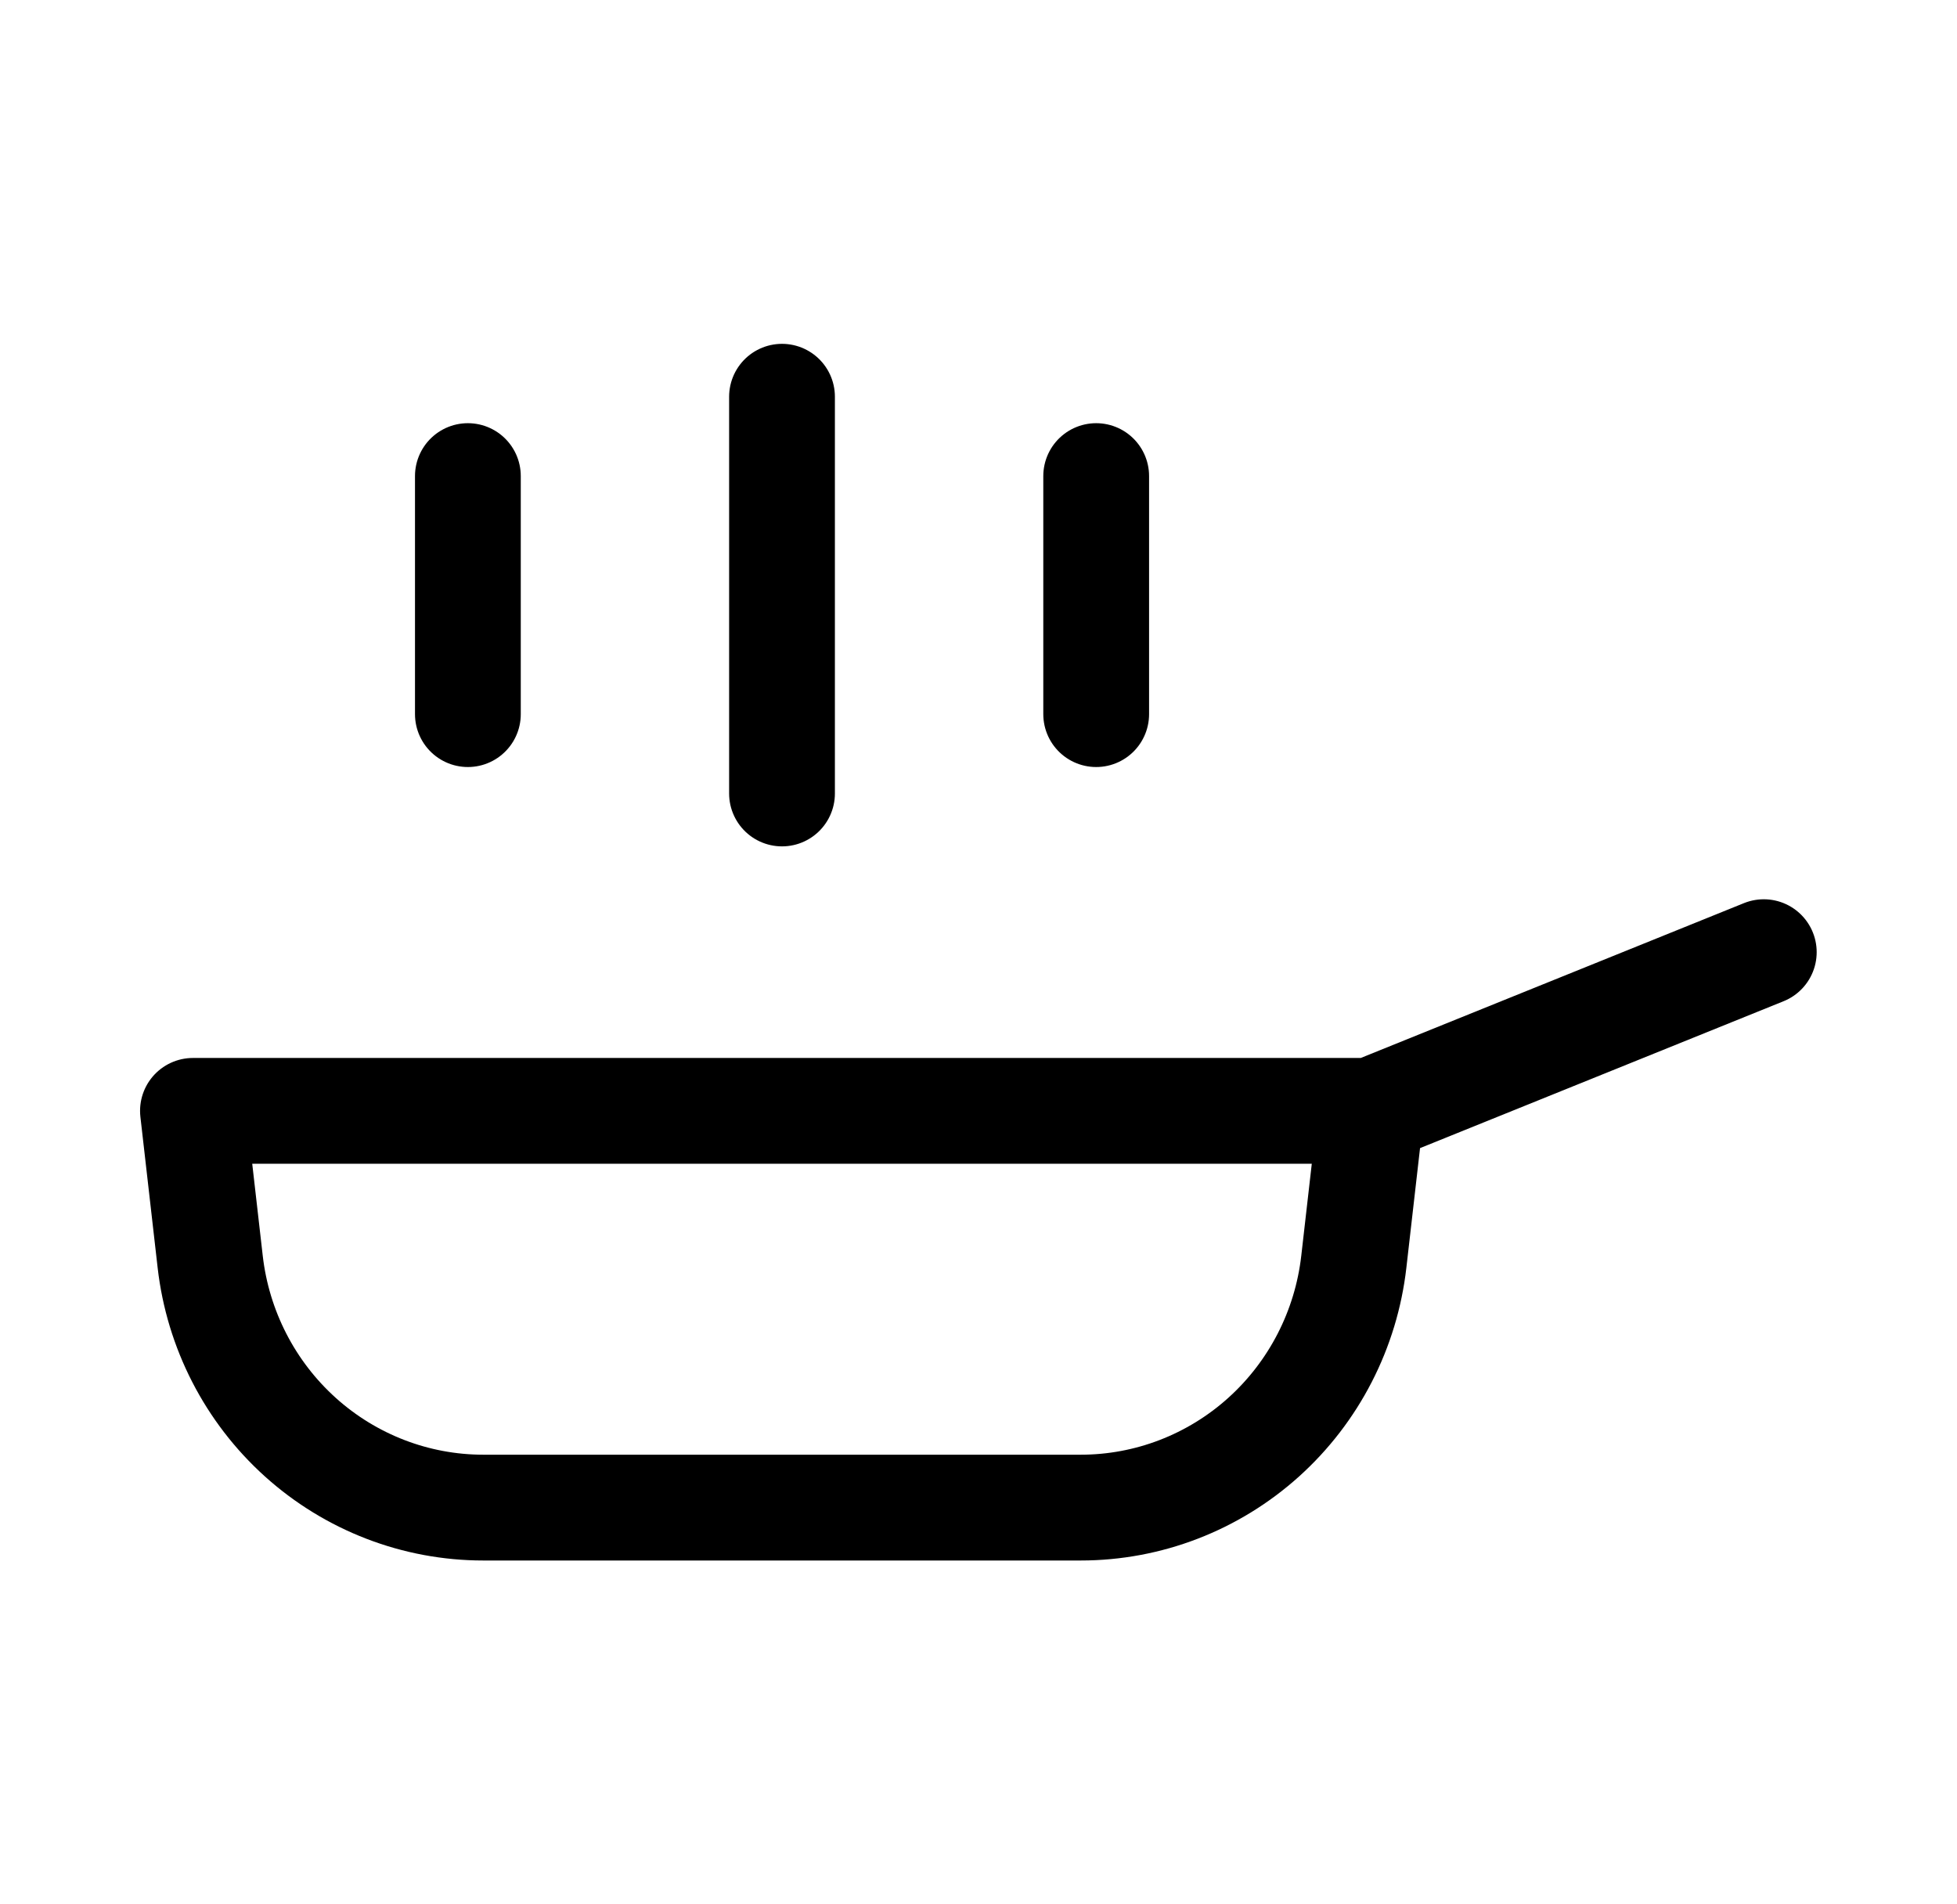 <svg width="37" height="36" viewBox="0 0 37 36" fill="none" xmlns="http://www.w3.org/2000/svg">
<path d="M25.922 21L33.347 18M25.922 21H3.648L3.974 23.852C4.12 25.131 4.727 26.312 5.679 27.169C6.631 28.026 7.862 28.5 9.137 28.5H20.433C21.709 28.5 22.939 28.026 23.891 27.169C24.843 26.312 25.45 25.131 25.596 23.852L25.922 21ZM14.785 7.5V15M8.846 9V13.5M20.725 9V13.5" stroke="black" stroke-width="2" stroke-linecap="round" stroke-linejoin="round"/>
</svg>

